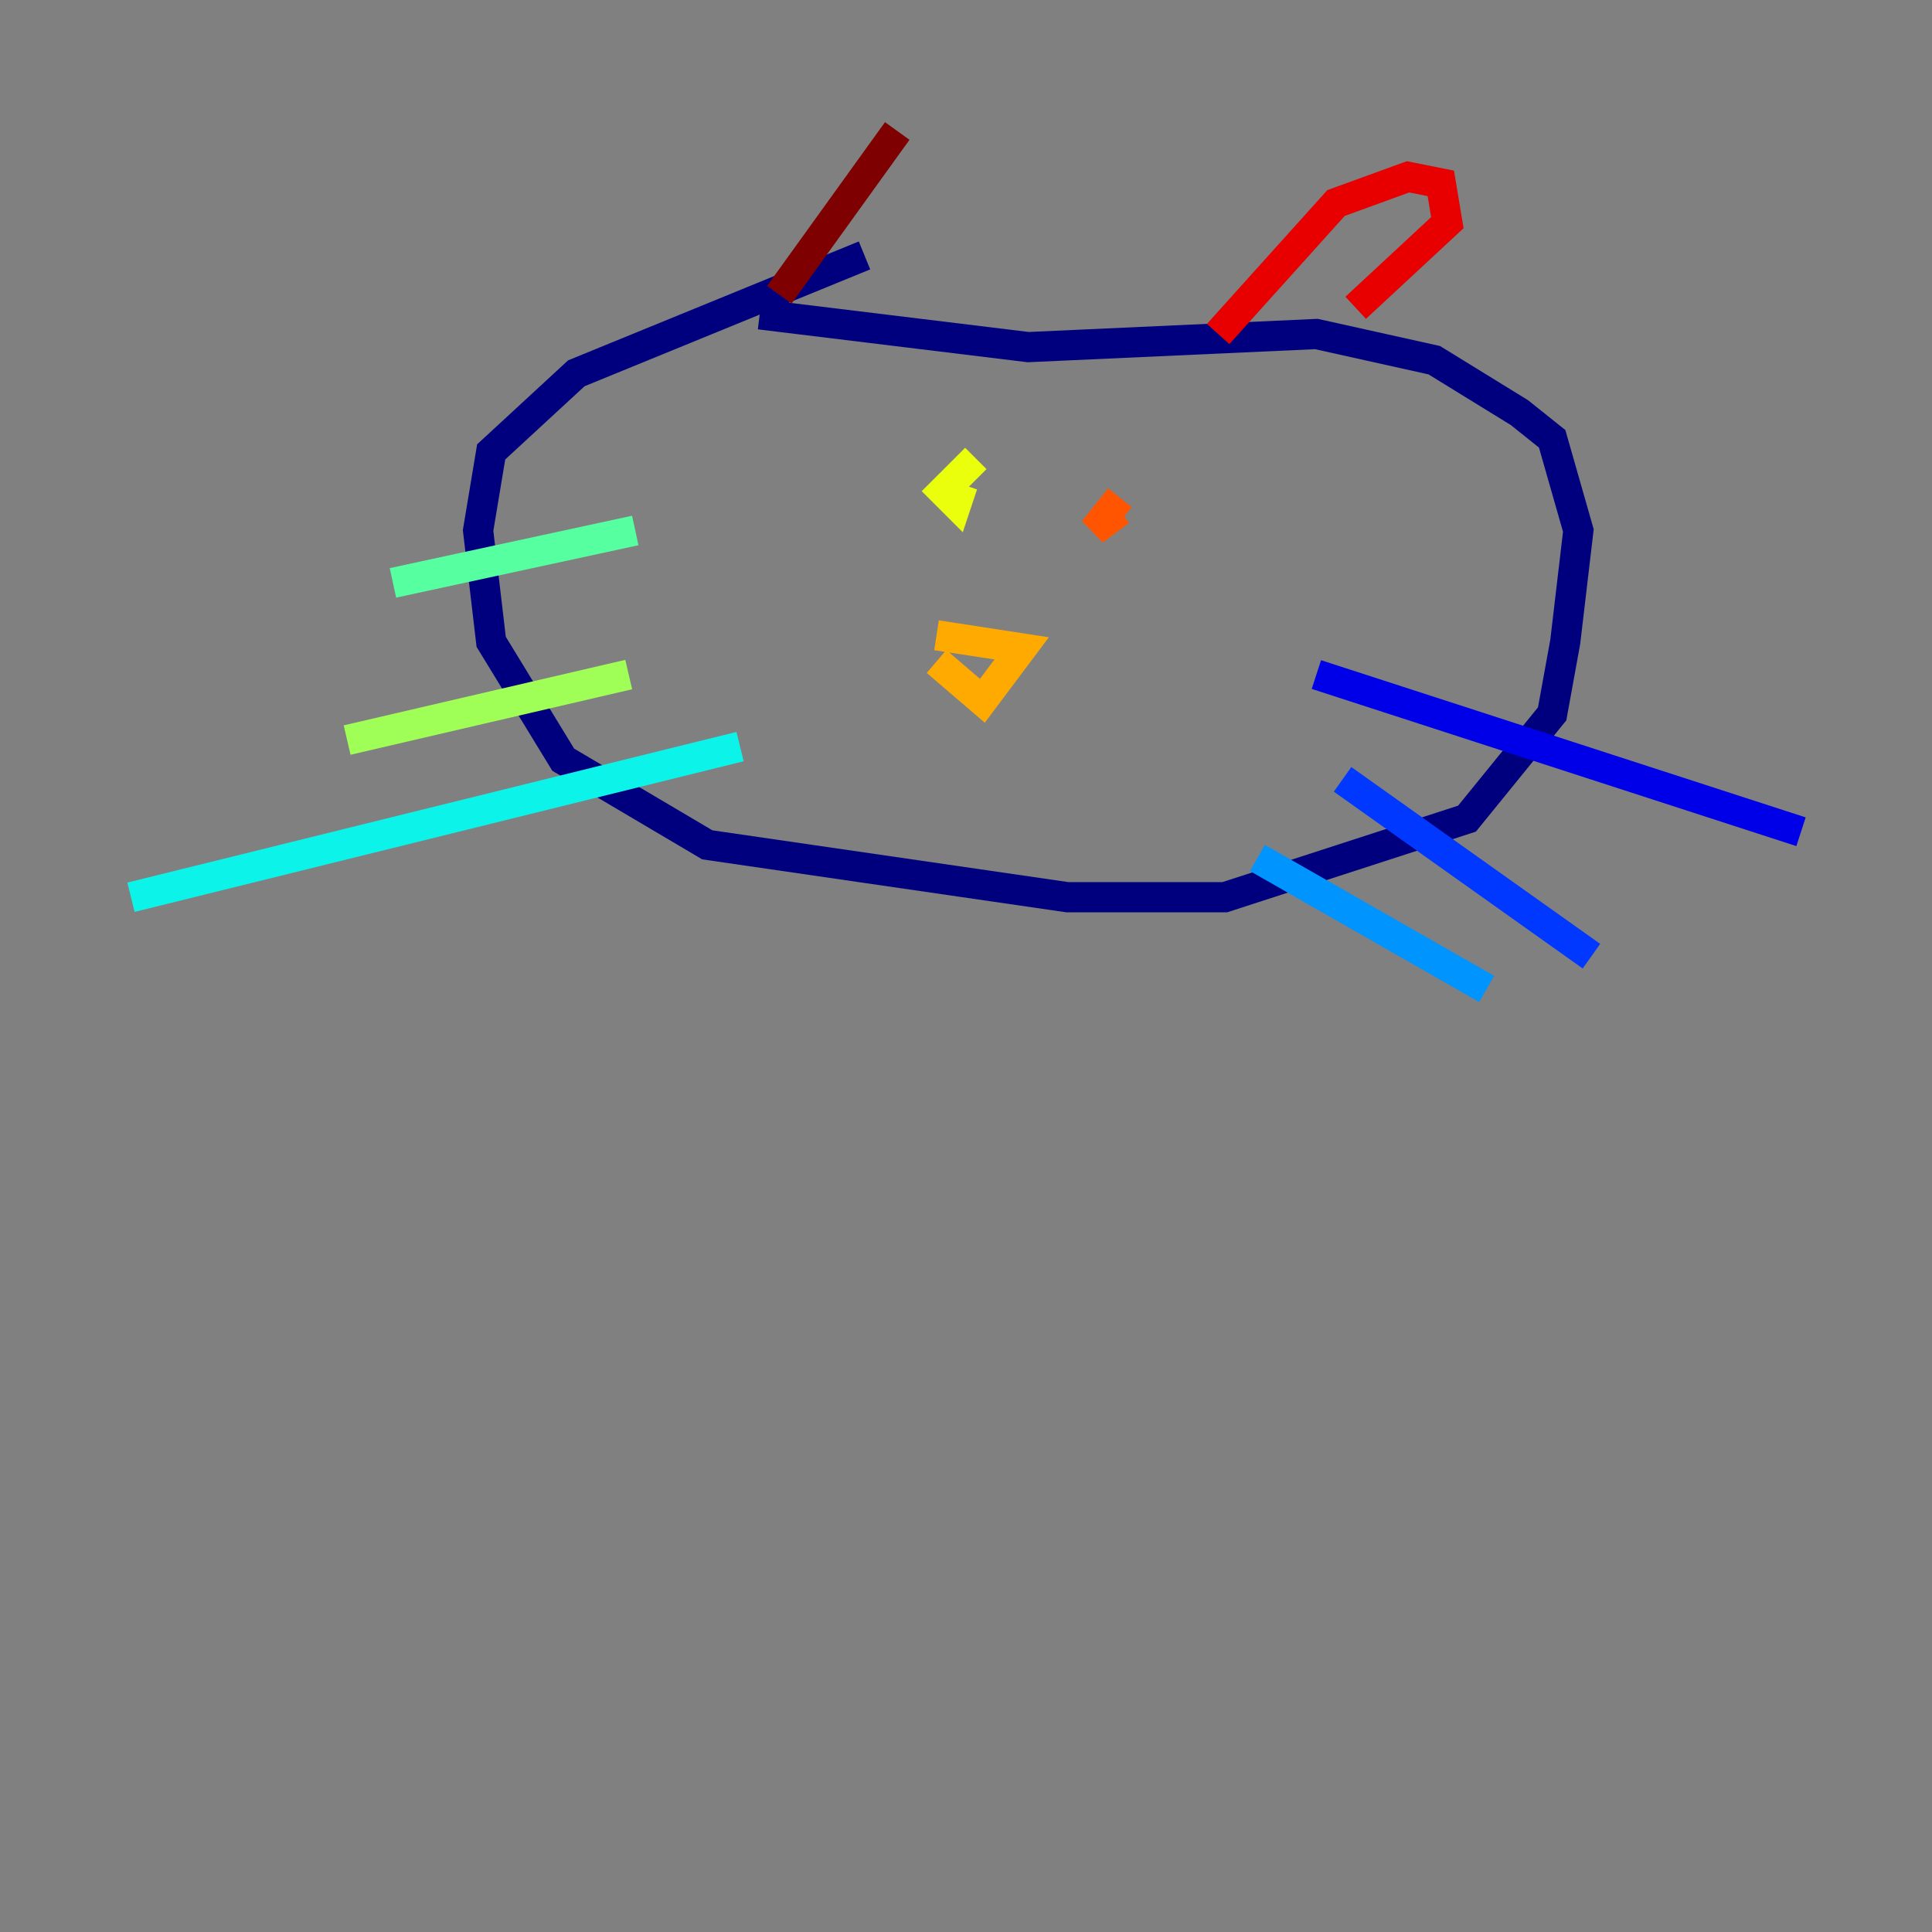 <?xml version="1.0" encoding="utf-8" ?>
<svg baseProfile="tiny" height="128" version="1.2" viewBox="0,0,128,128" width="128" xmlns="http://www.w3.org/2000/svg" xmlns:ev="http://www.w3.org/2001/xml-events" xmlns:xlink="http://www.w3.org/1999/xlink"><rect x="0" y="0" width="128" height="128" fill="#808080" stroke="none"/><defs /><polyline fill="none" points="57.275,16.922 38.183,24.732 32.542,29.939 31.675,35.146 32.542,42.522 37.315,50.332 46.861,55.973 70.725,59.444 81.139,59.444 97.193,54.237 102.834,47.295 103.702,42.522 104.57,35.146 102.834,29.071 100.664,27.336 95.024,23.864 87.214,22.129 68.122,22.997 50.332,20.827" stroke="#00007f" stroke-width="2" /><polyline fill="none" points="87.214,44.691 119.322,55.105" stroke="#0000e8" stroke-width="2" /><polyline fill="none" points="88.949,51.634 105.437,63.349" stroke="#0038ff" stroke-width="2" /><polyline fill="none" points="83.308,56.841 98.495,65.519" stroke="#0094ff" stroke-width="2" /><polyline fill="none" points="49.031,49.464 8.678,59.444" stroke="#0cf4ea" stroke-width="2" /><polyline fill="none" points="42.088,35.146 26.034,38.617" stroke="#56ffa0" stroke-width="2" /><polyline fill="none" points="41.654,44.691 22.997,49.031" stroke="#a0ff56" stroke-width="2" /><polyline fill="none" points="64.651,30.373 62.481,32.542 63.349,33.41 63.783,32.108" stroke="#eaff0c" stroke-width="2" /><polyline fill="none" points="62.047,43.824 65.085,46.427 67.688,42.956 62.047,42.088" stroke="#ffaa00" stroke-width="2" /><polyline fill="none" points="74.197,32.976 72.461,35.146 74.197,33.844" stroke="#ff5500" stroke-width="2" /><polyline fill="none" points="80.705,22.129 88.515,13.451 93.288,11.715 95.458,12.149 95.891,14.752 89.817,20.393" stroke="#e80000" stroke-width="2" /><polyline fill="none" points="51.634,19.525 59.444,8.678" stroke="#7f0000" stroke-width="2" /></svg>
